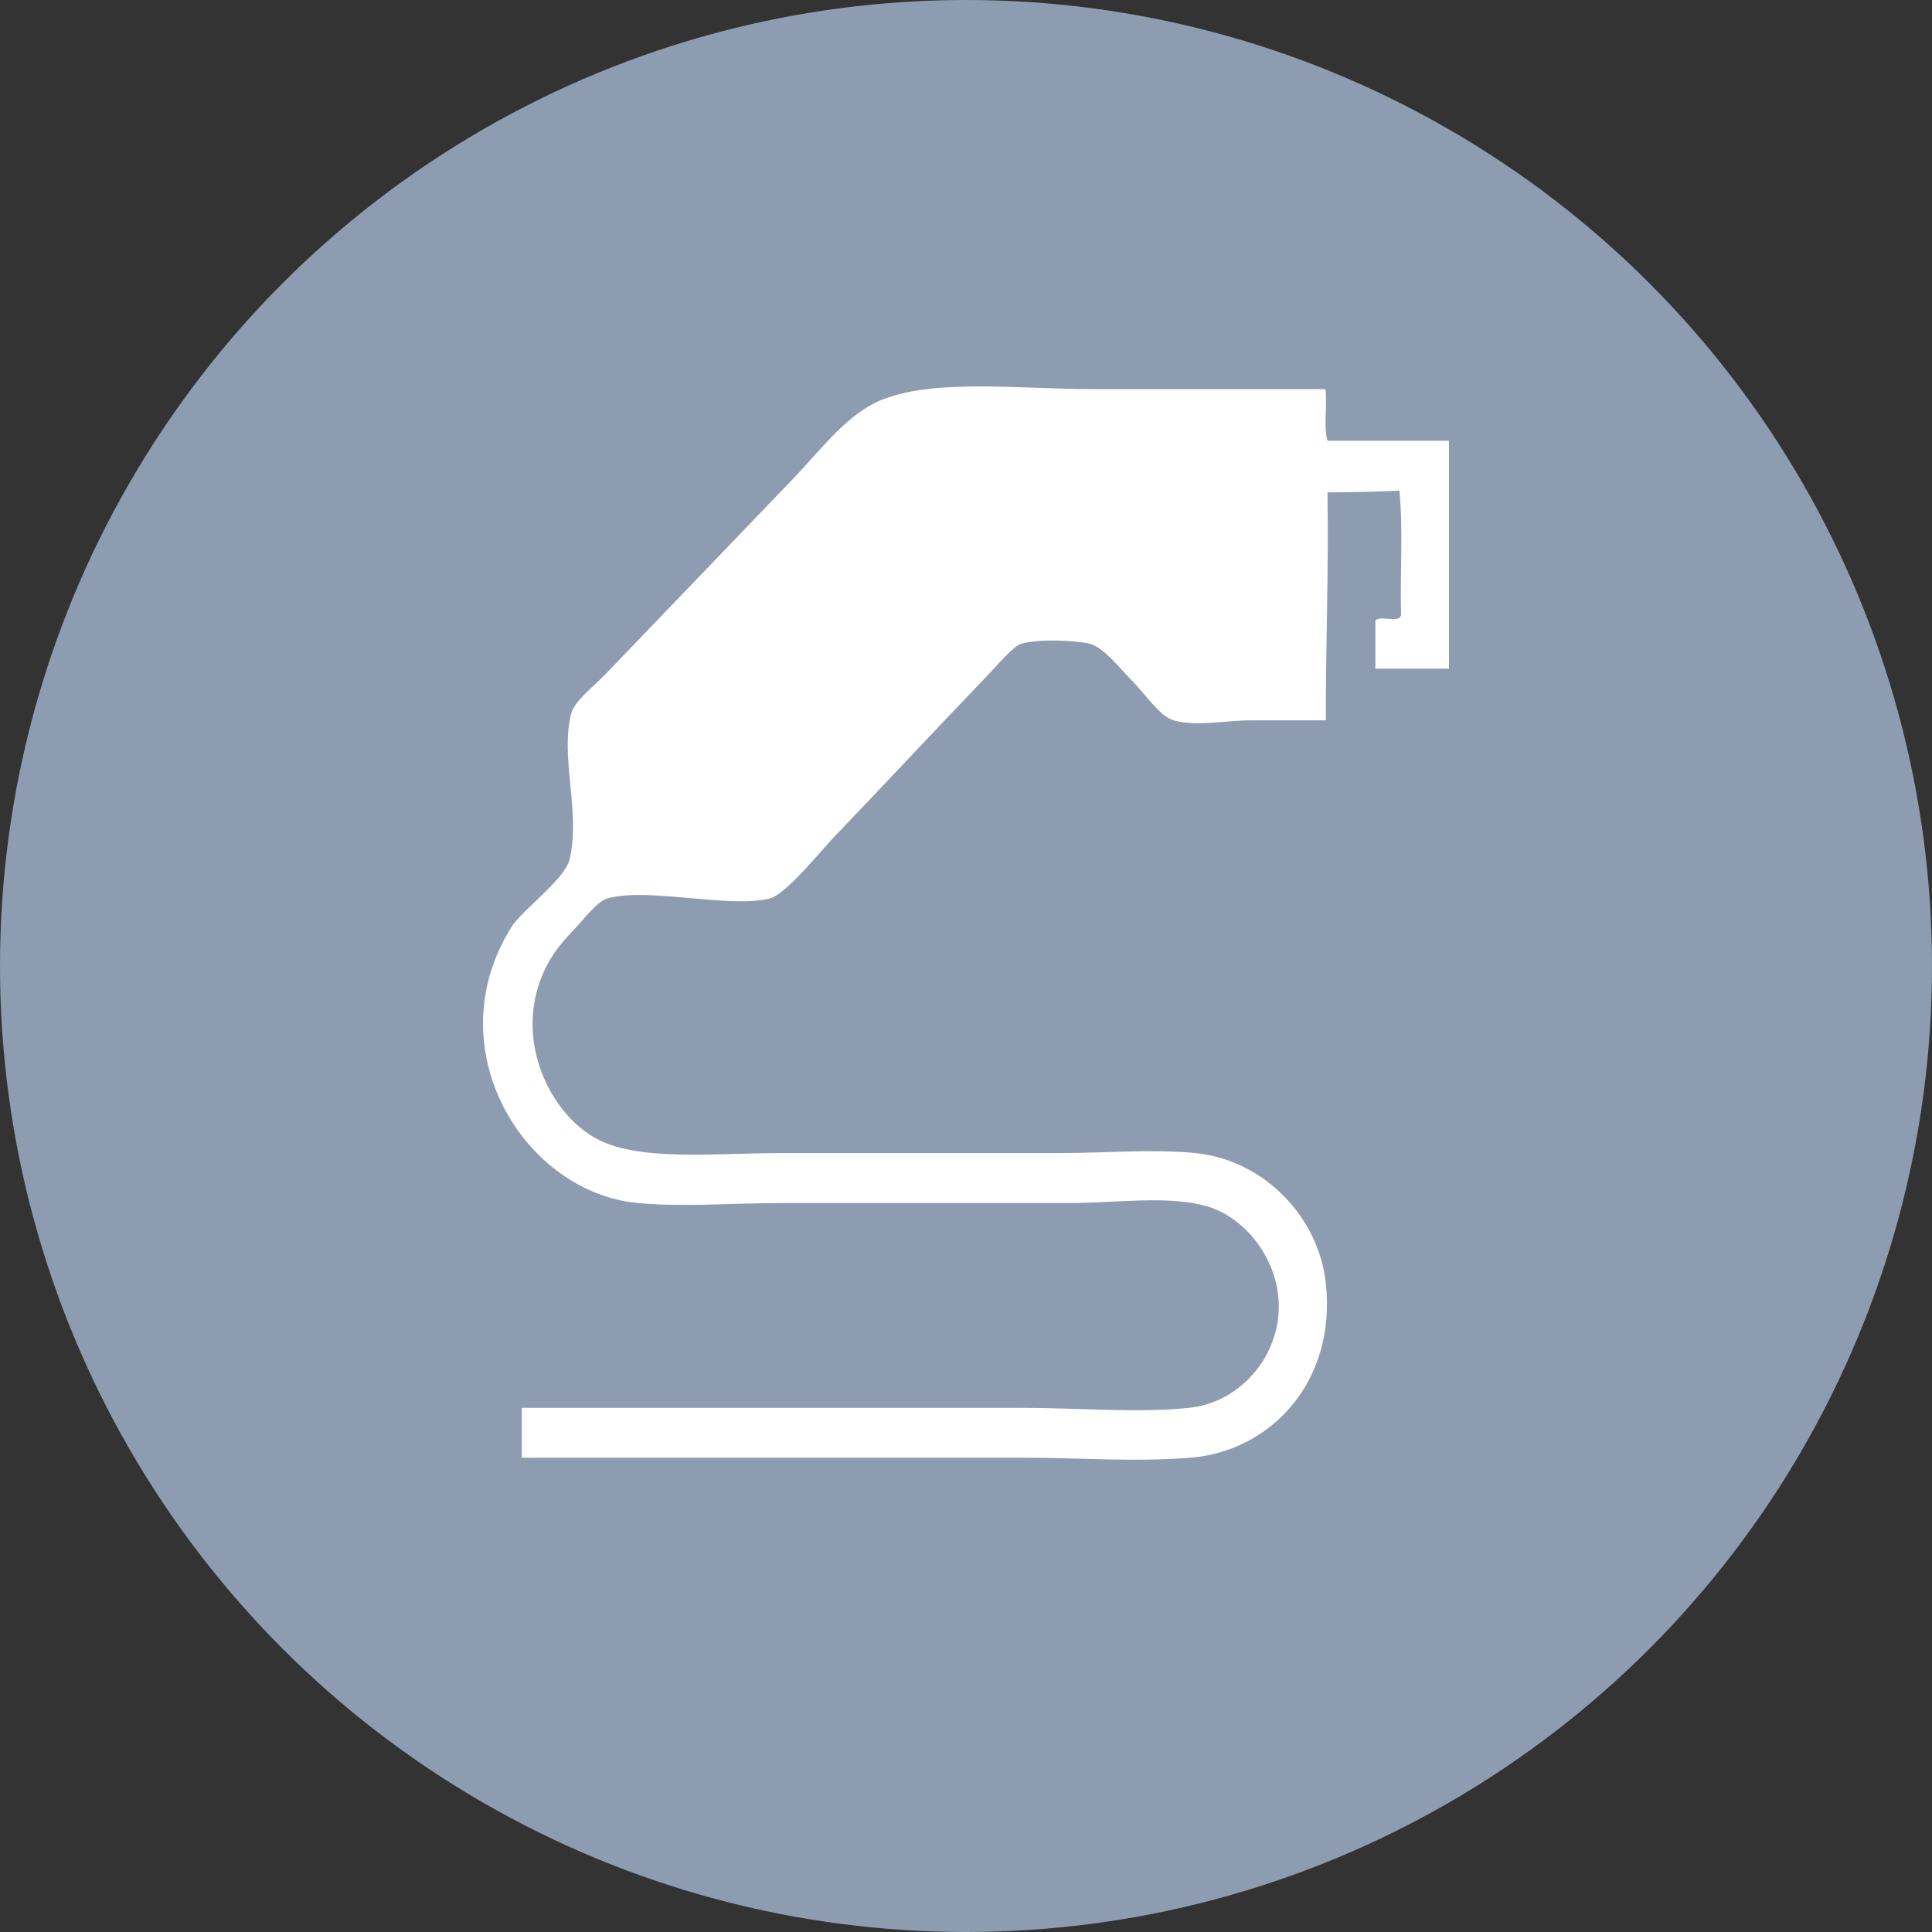 <svg width="20" height="20" viewBox="0 0 20 20" fill="none" xmlns="http://www.w3.org/2000/svg">
<rect x="0" y="0" width="20" height="20" fill="#333333" stroke="none"/>
<circle cx="10" cy="10" r="10" fill="#8D9CB1"/>
<path fill-rule="evenodd" clip-rule="evenodd" d="M13.707 4.028C12.932 4.028 12.132 4.028 11.298 4.028C10.539 4.028 9.582 3.906 9.049 4.175C8.73 4.336 8.466 4.69 8.217 4.949C7.564 5.629 6.953 6.265 6.269 6.978C6.146 7.106 5.947 7.258 5.914 7.383C5.795 7.841 6.012 8.398 5.897 8.895C5.849 9.102 5.406 9.419 5.295 9.596C4.507 10.85 5.421 12.345 6.605 12.454C7.074 12.497 7.59 12.454 8.093 12.454C9.105 12.454 10.005 12.454 11.068 12.454C11.554 12.454 12.099 12.37 12.503 12.49C13.011 12.643 13.456 13.336 13.123 14.002C12.996 14.256 12.714 14.532 12.308 14.574C11.77 14.629 11.168 14.574 10.572 14.574C8.932 14.574 6.981 14.574 5.401 14.574C5.401 14.746 5.401 14.918 5.401 15.09C7.161 15.09 8.865 15.09 10.608 15.09C11.164 15.09 11.742 15.137 12.326 15.09C13.137 15.025 13.837 14.321 13.725 13.283C13.652 12.603 13.089 12.01 12.379 11.937C11.935 11.892 11.438 11.937 10.944 11.937C10.019 11.937 9.03 11.937 8.075 11.937C7.376 11.937 6.583 12.03 6.145 11.771C5.657 11.484 5.294 10.687 5.667 9.983C5.738 9.848 5.835 9.735 5.95 9.614C6.042 9.518 6.182 9.331 6.287 9.301C6.708 9.181 7.547 9.407 7.969 9.301C8.136 9.259 8.51 8.793 8.642 8.656C9.205 8.07 9.67 7.567 10.236 6.978C10.34 6.869 10.492 6.687 10.572 6.664C10.77 6.608 11.15 6.632 11.281 6.664C11.428 6.701 11.609 6.937 11.723 7.051C11.855 7.183 12.006 7.416 12.149 7.457C12.382 7.524 12.687 7.457 12.945 7.457C13.2 7.457 13.444 7.457 13.725 7.457C13.724 6.654 13.755 5.939 13.742 5.097C13.942 5.097 14.244 5.091 14.486 5.079C14.527 5.472 14.492 5.945 14.504 6.369C14.481 6.456 14.288 6.365 14.238 6.424C14.238 6.59 14.238 6.756 14.238 6.922C14.492 6.922 14.746 6.922 15 6.922C15 6.136 15 5.349 15 4.562C14.581 4.562 14.162 4.562 13.743 4.562C13.703 4.437 13.735 4.238 13.725 4.083C13.726 4.057 13.728 4.031 13.707 4.028Z" fill="white"/>
</svg>
